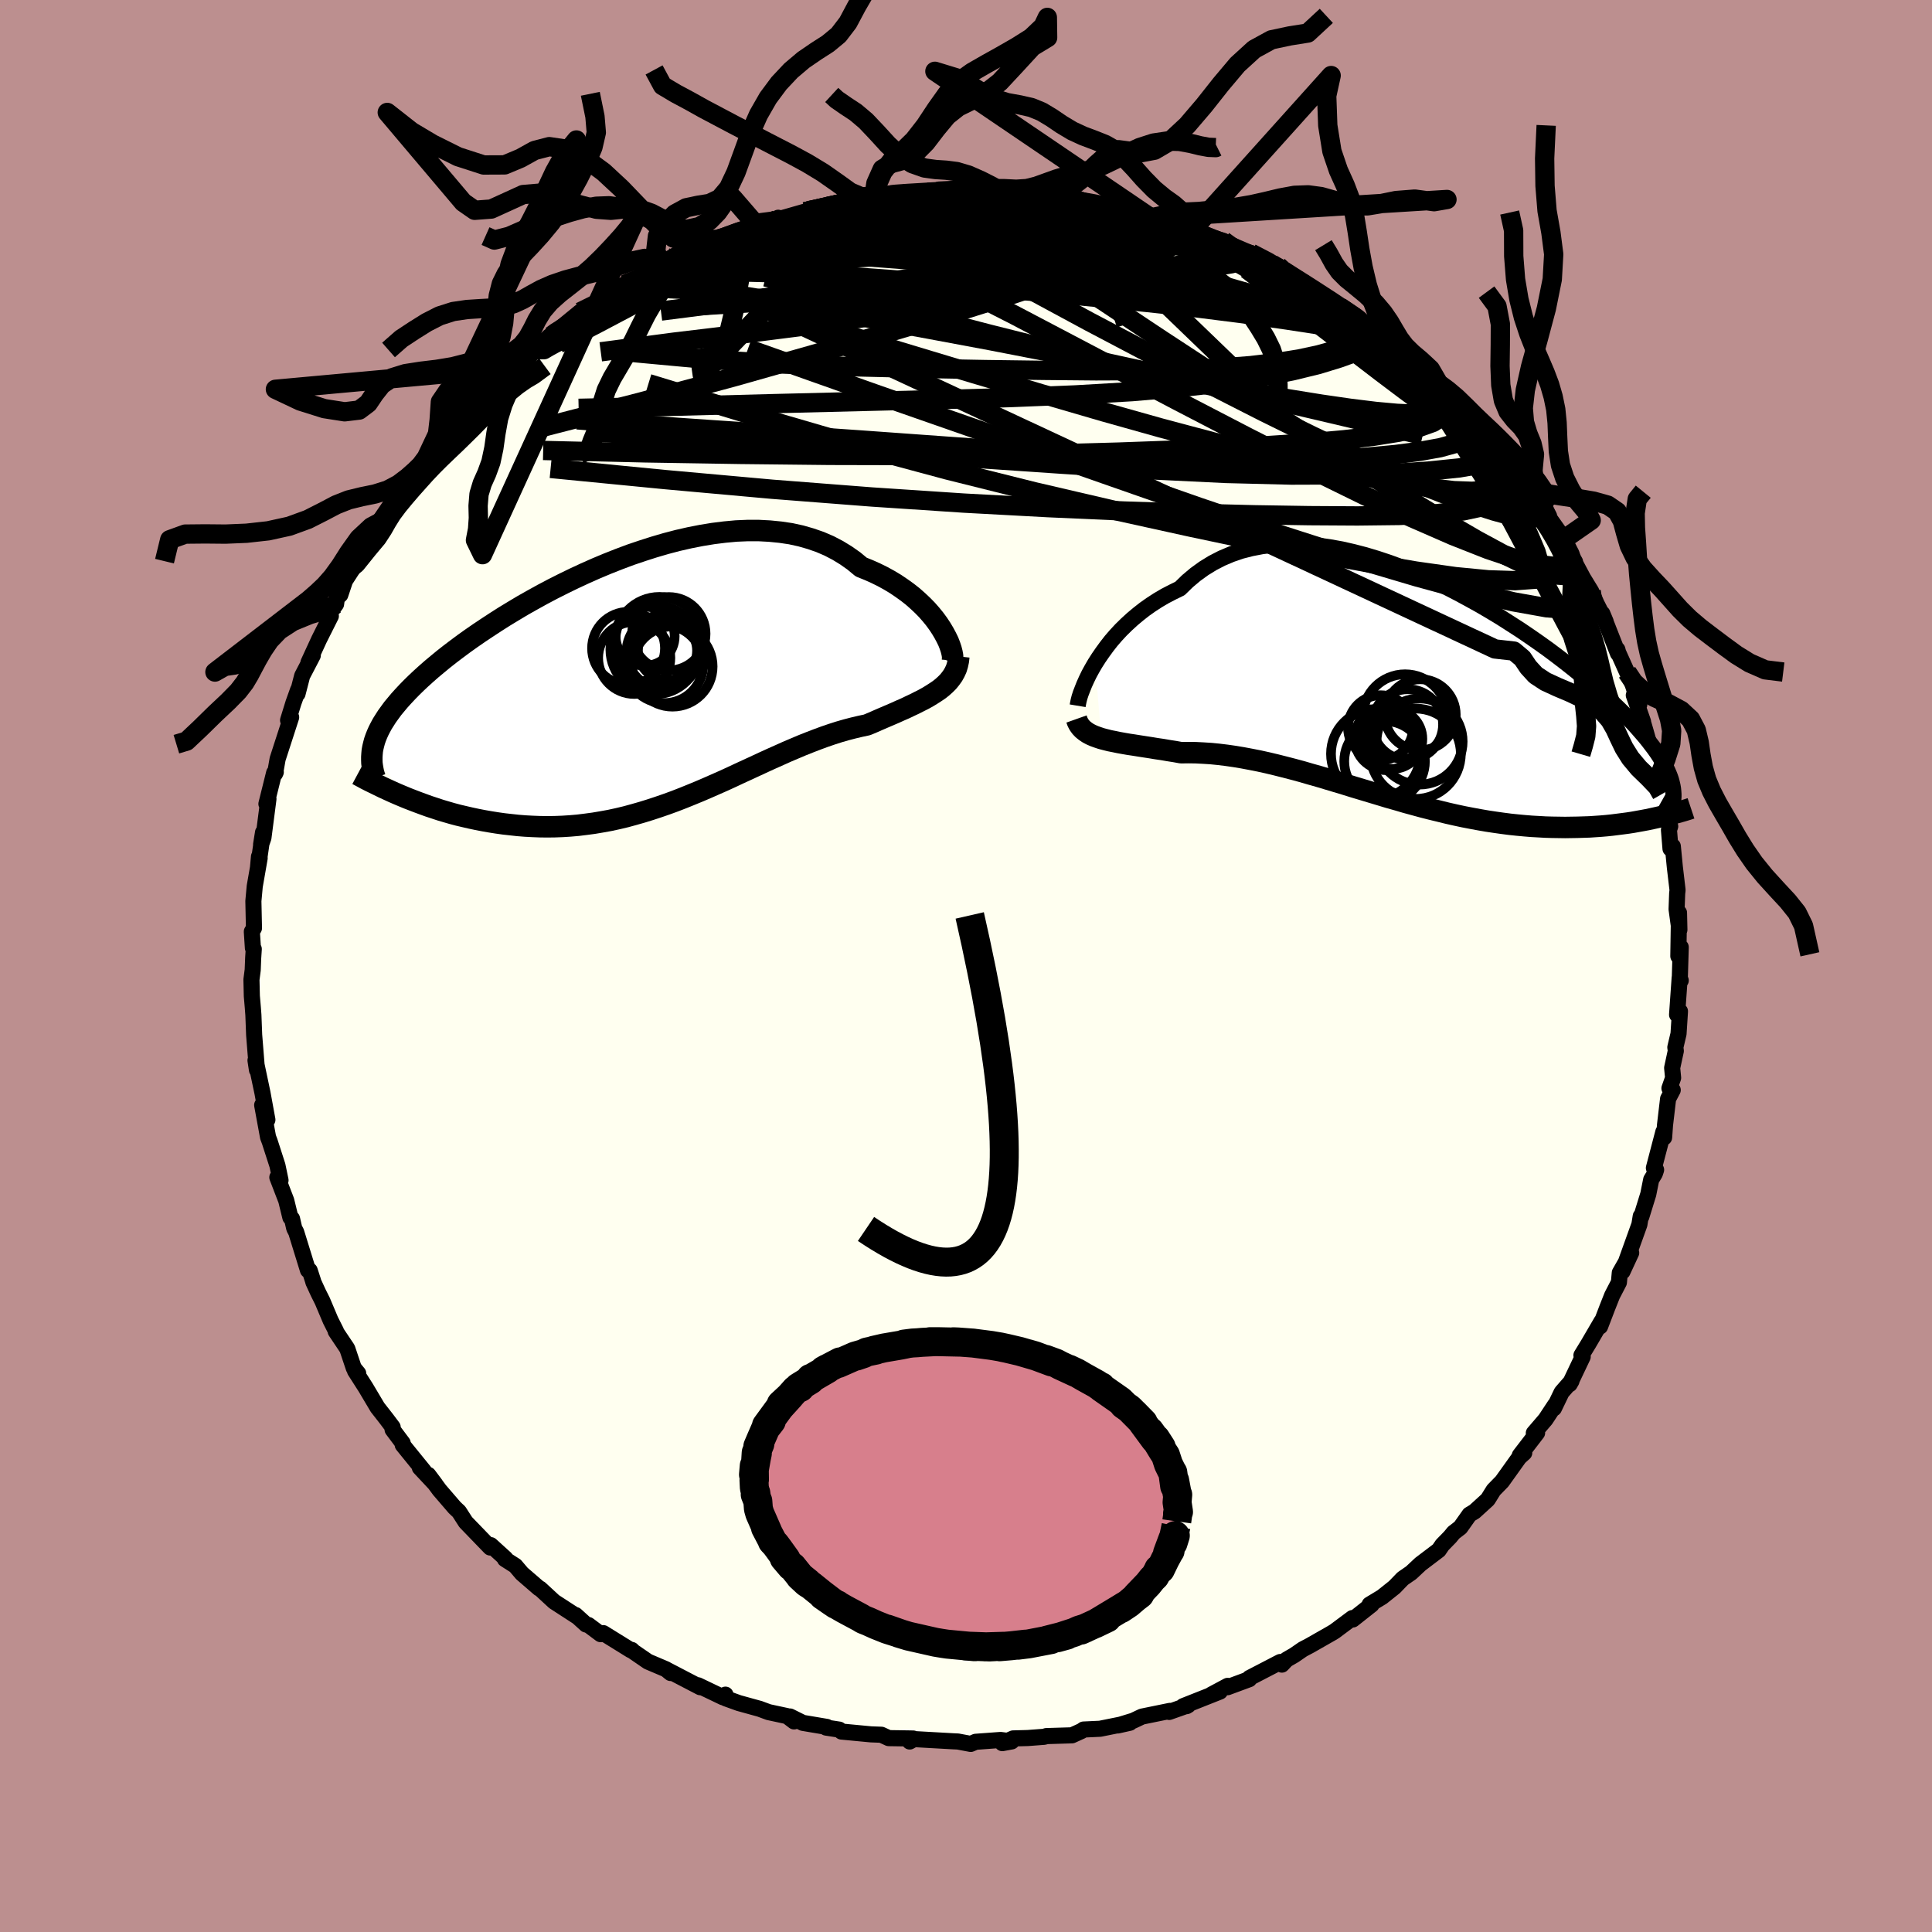 <svg xmlns="http://www.w3.org/2000/svg" width="500" height="500" viewBox="-100 -100 200 200"><defs><clipPath id="c"><path d="m31.66-5.83-.31-.47-.35-.48-.39-.48-.42-.48-.46-.47-.5-.47-.52-.46-.56-.44-.6-.43-.62-.42-.65-.39-.69-.38-.71-.35-.74-.33-.77-.31-.76-.63-.81-.57-.85-.52-.9-.47-.93-.4-.98-.34-1.01-.29-1.05-.23L15-15.8l-1.11-.11-1.13-.06h-1.15l-1.18.05-1.19.11-1.2.15-1.22.2-1.22.24-1.23.28-1.22.32-1.23.36-1.22.39-1.21.41-1.2.45-1.19.47-1.17.49-1.15.51-1.14.53-1.11.54-1.09.55-1.06.56-1.03.57-1.01.57-.97.58-.94.57-.91.58-.87.57-.84.56-.81.56-.77.55-.74.55-.7.53-.66.52-.63.52-.6.5-.57.5-.53.48-.5.47-.47.46-.44.45-.42.45-.39.43-.36.43-.34.41-.3.41-.29.4-.25.39-.24.38-.2.37-.19.37-.16.36-.14.35-.12.35-.09.34-.08.33 3.03 5.02.53.22.54.21.55.21.57.21.58.21.58.19.6.2.61.18.62.18.64.17.64.15.65.15.66.14.67.13.69.12.69.11.71.1.72.08.73.08.75.06.75.04.77.03.77.01.78-.01.8-.03.79-.05.81-.07.81-.1.82-.11.83-.14.83-.15.83-.18.84-.2.84-.23.84-.24.84-.26.85-.28.84-.29.85-.31.85-.33.84-.34.85-.35.84-.36.84-.37.84-.37.83-.38.83-.39.83-.38.82-.38.82-.38.81-.37.81-.36.8-.36.8-.34.78-.33.78-.31.78-.3.76-.28.76-.26.75-.24.73-.21.73-.19.72-.17.7-.15.6-.25.59-.26.58-.25.56-.24.56-.24.53-.24.53-.23.5-.24.49-.23.47-.24.46-.23.43-.24.41-.25.39-.25.37-.25"/></clipPath><clipPath id="b"><path d="m-33.4-2.99.37-.58.4-.58.43-.59.46-.59.5-.58.53-.57.56-.55.6-.55.62-.52.65-.51.68-.48.71-.46.73-.43.77-.4.78-.38.78-.76.82-.69.87-.63.91-.56.95-.49.99-.42 1.02-.35 1.06-.27 1.09-.21 1.12-.14 1.14-.08 1.16-.01 1.18.05 1.2.12 1.21.17 1.22.22 1.23.28 1.23.32 1.23.37 1.23.41 1.23.45 1.21.48 1.21.52 1.19.55 1.17.56 1.16.6 1.13.61 1.12.62 1.09.64 1.06.64 1.03.66 1.01.65.97.66.95.66.91.65.87.65.85.65.8.63.77.62.74.61.7.6.67.59.64.57.59.56.57.54.54.53.5.51.48.5.44.48.42.48.4.46.36.44.34.44.32.42.29.41.26.39.24.39.22.37.19.36.17.35.15.34.13.33.11.32.08.31-2.08 3.7-.47.1-.48.09-.5.09-.5.09-.52.08-.53.07-.55.07-.55.07-.57.06-.58.05-.59.04-.6.04-.61.02-.63.02-.63.01-.66.01-.66-.01-.68-.01-.7-.02-.7-.04-.72-.04-.74-.06-.75-.07-.76-.08-.77-.1-.78-.11-.8-.12-.81-.14-.81-.15-.83-.16-.84-.18-.84-.19-.85-.21-.87-.21-.86-.22-.88-.24-.88-.24-.88-.26-.89-.25-.89-.27-.9-.27-.9-.27-.9-.27-.9-.28-.9-.27-.9-.27-.9-.27-.89-.25-.89-.26-.89-.24-.89-.23-.87-.22-.88-.21-.86-.19-.86-.17-.85-.16-.84-.14-.83-.12-.82-.1-.8-.08-.79-.05-.78-.04-.77-.01-.75.01-.66-.12-.64-.1-.64-.11-.62-.09-.6-.1-.59-.09-.58-.09-.56-.09-.54-.08-.52-.09-.5-.09-.48-.1-.46-.09-.44-.11-.42-.11"/></clipPath><linearGradient id="d" x1="0%" x2="100%" y1="0%" y2="0%"><stop offset="0%" style="stop-color:[object Object];stop-opacity:1"/><stop offset="12.8%" style="stop-color:[object Object];stop-opacity:1"/><stop offset="100%" style="stop-color:[object Object];stop-opacity:1"/></linearGradient><filter id="a"><feTurbulence baseFrequency=".05" numOctaves="3" result="noise" type="noise"/><feDisplacementMap in="SourceGraphic" in2="noise" scale="2"/></filter></defs><rect width="100%" height="100%" x="-100" y="-100" fill="#BC8F8F"/><path fill="ivory" stroke="#000" stroke-linejoin="round" stroke-width="1.667" d="m73.89 1.36.1.14-.11-.29-.27 3.83.3-.35-.15 2.33-.33 1.4.05.37-.38 1.76.1 1.03-.38 1.08.34.18-.48.91-.32 2.72-.09 1.28-.08-.58-.98 3.74.23.19-.13.39-.38.63-.3 1.5-.72 2.33-.06-.05-.14.86-1.75 4.87.9-1.94-1.18 2.07-.09.99-.7 1.35-.48 1.21-.77 2.01.15-.53-1.36 2.33-.72 1.18.13.15-1.35 2.84.19-.33-1.02 1.17-.8 1.66.12-.35-.99 1.5-1.21 1.41.34-.02-1.79 2.33.46-.26-.52.47-1.78 2.49-.87.89-.61.98-1.36 1.24-.53.32-.94 1.33-.7.54-.37.45-.8.82-.37.54-1.9 1.44-.96.9-.87.6-.86.89-1.28 1.02-1.29.78.21.01-1.95 1.54-.04-.15-1.85 1.38-.35.21-2.21 1.26-.72.38-.9.62-.78.45-.49.52-.17-.27-3.18 1.65-.03.13-2.24.83.01-.14-1.7.91.9-.32-3.81 1.51h.36l.17-.1-1.98.7.08-.11-2.89.59-.91.43-1.6.49 1.25-.28-3.08.62-1.71.08-.21.15-.99.45-2.66.08-.2.07-1.72.13-1.51.04-1.12.49.97-.18-1.15-.15-2.58.19-.51.22-1.33-.25-.44-.02-4.1-.23-.45.25.36-.31-.55-.01-1.98-.03-.76-.35-1.08-.04-3.05-.29-.23-.2-1.36-.21.08-.07-2.49-.42-1.33-.66.42.51-.72-.55-1.91-.41-.92-.34-2.17-.6-1.33-.48-.05-.39-.25.27-2.59-1.24.23.2-3.36-1.75.29.28-.48-.39-1.86-.79-1.53-1.05-.15-.16-.11.02-2.84-1.76-.27.11-1.27-.95-.24-.05-1.08-.98.22.2-2.45-1.59-1.45-1.34-.11-.04-1.77-1.53-.68-.8-1.08-.69.05-.07-1.52-1.38-.05.25-2.54-2.63-.7-1.09-.22-.2-.24-.23-1.55-1.8-1.16-1.57.72.96-1.6-1.71.43.36-2.2-2.71v-.19l-1.05-1.4.01-.25-.67-.89-.9-1.15-1.23-2.07-1.1-1.72.33.26-.46-.56-.67-2-1.2-1.79.03-.03-.56-1.11-.84-1.99-.44-.88-.51-1.11-.02-.1-.35-1.08-.18-.03-1.22-3.95-.2-.38-.23-1-.17-.13-.43-1.76-.92-2.39.33.3-.32-1.53-.8-2.48-.17-.45-.61-3.32.26 1.02.28.5-.51-2.79-.59-2.79-.13-.57.15.99-.29-3.62-.08-2.08-.06-.79-.1-1.16-.04-1.7.13-1 .05-1.25.06-.92-.09-.11-.11-1.69.22-.36-.06-2.8.14-1.53.51-2.92-.07-.15-.1 1.1.52-3.61-.2 1.25.24-.69.52-4.03-.21.52.8-3.22.17-.07-.08.17.27-1.53 1.4-4.32-.32.31.56-1.81.48-1.34-.04.36-.02.05.48-1.86 1.1-2.11-.45.74 1.11-2.41 1.21-2.41-.2-.21.74-1.02.09-.65.35-.32.49-1.47 1.13-1.74 1.12-1.73 1.12-2.35.46-.33.1-.22-.47.36 2.12-3.11.62-.39-.19-.03 2.44-2.75-.96 1.03.93-1.47 1.33-1.38-.29-.12 1.92-1.65.16-.48 1.28-1.21 1.06-1.05.42-.75 1.6-1.39 1.09-.81 1.08-1.18-.4.68 1.81-1.83 1.11-.86-.14.01.89-.58-.26.1 1.54-1.18 1.71-1.4 1.4-.71 1.63-.96.21-.25 1.35-.92 1.72-.78 1.48-.76.54-.66-.33.35.63-.31 1.46-1 1.05-.17 2.64-1.32-.63.41 2.77-.93-.27.1.74-.44 1.71-.81 1.55-.12.86-.47-.17.21 3.28-.94-.34.11 2.21-.57 2.28-.34.07-.15.91-.38 1.67-.16v.29l.94-.32 2.03-.29-1.15.01h4.64l-1.07-.12 3.16-.36-1.82.09 3.01.19.91.16 2.07-.29.33.22 2.49.09 1.03-.06-.19.2 2.25.13-.68.19 1.55.14 1.28-.11 3.22.98 1.26-.08-3.09-.41 2.35.3 2.9.68 1.3.59.11.12 2.5.43.1.24.26.01 1.74.81-.58-.22 3.33 1 .81.66.64.31 2.03.62-.62-.31 2.8 1.33-.44-.01 2.64 1.51.56.23.25.35L37.77-69l-1.19-.45 1.04.39 1.07.81 3.22 2.08-.3-.14.81.69 1.79 1.15-.1.26.22-.02 1.28 1.02.79.78 1.03 1.03 1.5 1.1 1.05 1.1.3.19 1.3 1.63 1.31 1.53 1.38 1.06-.73-.6 1.45 1.58.28.35 1.29 2.12.32-.16.26.58 1.19 1.64-.02.04 1.94 2.84-.33-.62 2.01 2.83.19.69-.35-.59 1.28 2.25.03.18.8 1.5.84 1.37.54 1.25.96 1.89-.35-.84 1.62 4.13-.06-.4.08.3.92 2.05.43.81.84 2.53-.57-.96.96 2.74v.08l.28.96.5 1.77.54 1.45.03 1.02.37 1.72.2.51.13.77.76 2.55-.13.37.16 1.95.24-.25.21 2.16.28 2.37-.04.34-.06 1.64.29 2.13-.04-1.76-.07 4.49.25-.93-.1 3.31.1.14" filter="url(#a)"/><path fill="#fff" d="m-33.4-2.99.37-.58.4-.58.43-.59.46-.59.5-.58.53-.57.56-.55.6-.55.62-.52.65-.51.68-.48.71-.46.73-.43.77-.4.78-.38.78-.76.82-.69.87-.63.91-.56.95-.49.99-.42 1.02-.35 1.06-.27 1.09-.21 1.12-.14 1.14-.08 1.16-.01 1.18.05 1.2.12 1.21.17 1.22.22 1.23.28 1.23.32 1.23.37 1.23.41 1.23.45 1.21.48 1.21.52 1.19.55 1.17.56 1.16.6 1.13.61 1.12.62 1.09.64 1.06.64 1.03.66 1.01.65.97.66.95.66.91.65.87.65.85.65.8.63.77.62.74.61.7.6.67.59.64.57.59.56.57.54.54.53.5.51.48.5.44.48.42.48.4.46.36.44.34.44.32.42.29.41.26.39.24.39.22.37.19.36.17.35.15.34.13.33.11.32.08.31-2.08 3.7-.47.1-.48.09-.5.09-.5.09-.52.08-.53.07-.55.07-.55.07-.57.06-.58.05-.59.04-.6.04-.61.02-.63.02-.63.01-.66.01-.66-.01-.68-.01-.7-.02-.7-.04-.72-.04-.74-.06-.75-.07-.76-.08-.77-.1-.78-.11-.8-.12-.81-.14-.81-.15-.83-.16-.84-.18-.84-.19-.85-.21-.87-.21-.86-.22-.88-.24-.88-.24-.88-.26-.89-.25-.89-.27-.9-.27-.9-.27-.9-.27-.9-.28-.9-.27-.9-.27-.9-.27-.89-.25-.89-.26-.89-.24-.89-.23-.87-.22-.88-.21-.86-.19-.86-.17-.85-.16-.84-.14-.83-.12-.82-.1-.8-.08-.79-.05-.78-.04-.77-.01-.75.01-.66-.12-.64-.1-.64-.11-.62-.09-.6-.1-.59-.09-.58-.09-.56-.09-.54-.08-.52-.09-.5-.09-.48-.1-.46-.09-.44-.11-.42-.11" filter="url(#a)" transform="translate(46.76 -28.32)"/><path fill="#fff" d="m31.66-5.83-.31-.47-.35-.48-.39-.48-.42-.48-.46-.47-.5-.47-.52-.46-.56-.44-.6-.43-.62-.42-.65-.39-.69-.38-.71-.35-.74-.33-.77-.31-.76-.63-.81-.57-.85-.52-.9-.47-.93-.4-.98-.34-1.01-.29-1.05-.23L15-15.8l-1.11-.11-1.13-.06h-1.15l-1.18.05-1.19.11-1.2.15-1.22.2-1.22.24-1.23.28-1.22.32-1.23.36-1.22.39-1.21.41-1.2.45-1.19.47-1.17.49-1.15.51-1.14.53-1.11.54-1.09.55-1.06.56-1.03.57-1.01.57-.97.58-.94.57-.91.58-.87.57-.84.56-.81.56-.77.55-.74.55-.7.53-.66.52-.63.52-.6.5-.57.5-.53.48-.5.47-.47.46-.44.45-.42.45-.39.43-.36.43-.34.41-.3.41-.29.4-.25.39-.24.38-.2.37-.19.37-.16.36-.14.35-.12.35-.09.34-.08.33 3.03 5.02.53.22.54.21.55.21.57.21.58.21.58.19.6.2.61.18.62.18.64.17.64.15.65.15.66.14.67.13.69.12.69.11.71.1.72.08.73.08.75.06.75.04.77.03.77.01.78-.01.8-.03.79-.05.81-.07.81-.1.82-.11.83-.14.83-.15.83-.18.84-.2.84-.23.84-.24.84-.26.85-.28.84-.29.85-.31.85-.33.84-.34.85-.35.84-.36.84-.37.84-.37.83-.38.83-.39.83-.38.82-.38.82-.38.81-.37.81-.36.8-.36.8-.34.78-.33.78-.31.78-.3.76-.28.76-.26.75-.24.73-.21.73-.19.72-.17.7-.15.6-.25.59-.26.58-.25.56-.24.56-.24.53-.24.53-.23.5-.24.49-.23.47-.24.46-.23.43-.24.41-.25.39-.25.37-.25" filter="url(#a)" transform="translate(-34.22 -29.11)"/><g fill="none" stroke="#000" transform="translate(46.76 -28.32)"><path stroke-linejoin="round" stroke-width="1.667" d="m-35.2 1.38.04-.24.06-.29.09-.35.13-.4.17-.44.19-.48.23-.51.26-.54.3-.55.33-.57.37-.58.4-.58.43-.59.46-.59.5-.58.53-.57.56-.55.6-.55.62-.52.65-.51.68-.48.71-.46.73-.43.77-.4.78-.38.78-.76.82-.69.87-.63.91-.56.95-.49.99-.42 1.02-.35 1.06-.27 1.09-.21 1.12-.14 1.14-.08 1.16-.01 1.18.05 1.2.12 1.21.17 1.22.22 1.23.28 1.23.32 1.23.37 1.23.41 1.23.45 1.21.48 1.21.52 1.19.55 1.17.56 1.16.6 1.13.61 1.12.62 1.09.64 1.06.64 1.03.66 1.01.65.97.66.95.66.91.65.87.65.85.65.8.63.77.62.74.61.7.6.67.59.64.57.59.56.57.54.54.53.5.51.48.5.44.48.42.48.4.46.36.44.34.44.32.42.29.41.26.39.24.39.22.37.19.36.17.35.15.34.13.33.11.32.08.31.07.3.05.29.03.29.02.28v.27l-.02.26-.04.26-.04.25-.07.25-.07.24" filter="url(#a)"/><path stroke-linejoin="round" stroke-width="2.222" d="m-35.32 2.75.11.31.15.28.18.25.22.23.25.2.28.19.3.16.34.15.36.13.39.13.42.11.44.11.46.09.48.1.5.09.52.09.54.08.56.09.58.09.59.09.6.1.62.09.64.11.64.1.66.12.75-.01.77.01.78.04.79.05.8.08.82.1.83.12.84.14.85.16.86.17.86.19.88.21.87.22.89.23.89.24.89.26.89.25.9.27.9.27.9.27.9.28.9.27.9.27.9.27.89.27.89.25.88.26.88.24.88.24.86.22.87.21.85.21.84.19.84.18.83.16.81.15.81.14.8.12.78.11.77.1.76.08.75.07.74.06.72.04.7.04.7.02.68.01.66.01.66-.01.63-.01.63-.02.61-.02.6-.04.59-.04.58-.05.57-.06.55-.07.55-.07.53-.07.52-.08.5-.09.5-.09.48-.09.47-.1.46-.1.44-.1.44-.1.42-.11.41-.11.4-.1.39-.11.38-.11.36-.11.36-.12" filter="url(#a)"/><circle cx="-3.848" cy="3.653" r="3.364" clip-path="url(#b)" filter="url(#a)"/><circle cx="-2.623" cy="4.813" r="3.104" clip-path="url(#b)" filter="url(#a)"/><circle cx=".197" cy="5.083" r="4.456" clip-path="url(#b)" filter="url(#a)"/><circle cx=".267" cy="2.308" r="3.672" clip-path="url(#b)" filter="url(#a)"/><circle cx="-1.033" cy="3.323" r="3.656" clip-path="url(#b)" filter="url(#a)"/><circle cx="-3.243" cy="4.763" r="3.284" clip-path="url(#b)" filter="url(#a)"/><circle cx="-.213" cy="6.348" r="4.676" clip-path="url(#b)" filter="url(#a)"/><circle cx="-3.428" cy="7.128" r="4.176" clip-path="url(#b)" filter="url(#a)"/><circle cx="-4.348" cy="6.358" r="4.628" clip-path="url(#b)" filter="url(#a)"/><circle cx="-1.308" cy="2.483" r="4.362" clip-path="url(#b)" filter="url(#a)"/></g><g fill="none" stroke="#000" transform="translate(-34.22 -29.11)"><path stroke-linejoin="round" stroke-width="2.222" d="m32.76-2.34.06-.17.02-.23-.01-.27-.06-.32-.09-.35-.13-.39-.16-.41-.21-.43-.24-.45-.28-.47-.31-.47-.35-.48-.39-.48-.42-.48-.46-.47-.5-.47-.52-.46-.56-.44-.6-.43-.62-.42-.65-.39-.69-.38-.71-.35-.74-.33-.77-.31-.76-.63-.81-.57-.85-.52-.9-.47-.93-.4-.98-.34-1.01-.29-1.05-.23L15-15.8l-1.11-.11-1.13-.06h-1.15l-1.18.05-1.19.11-1.2.15-1.22.2-1.22.24-1.23.28-1.22.32-1.23.36-1.22.39-1.21.41-1.2.45-1.19.47-1.17.49-1.15.51-1.14.53-1.11.54-1.09.55-1.06.56-1.03.57-1.01.57-.97.58-.94.57-.91.58-.87.57-.84.56-.81.56-.77.55-.74.55-.7.53-.66.52-.63.52-.6.5-.57.5-.53.48-.5.47-.47.46-.44.45-.42.45-.39.43-.36.43-.34.41-.3.41-.29.4-.25.39-.24.38-.2.37-.19.37-.16.36-.14.35-.12.35-.09.34-.08.33-.06.33-.03.33-.02.32v.31l.01.31.04.31.05.31.06.3.08.29.1.3" filter="url(#a)"/><path stroke-linejoin="round" stroke-width="2.222" d="m33.48-2.94-.05.45-.09.42-.12.4-.17.37-.19.34-.23.32-.25.31-.29.29-.31.28-.34.27-.37.25-.39.25-.41.25-.43.24-.46.23-.47.24-.49.23-.5.24-.53.23-.53.24-.56.24-.56.24-.58.25-.59.26-.6.25-.7.15-.72.17-.73.19-.73.21-.75.24-.76.26-.76.28-.78.3-.78.31-.78.33-.8.34-.8.36-.81.36-.81.37-.82.38-.82.38-.83.38-.83.39-.83.38-.84.37-.84.37-.84.36-.85.35-.84.34-.85.33-.85.31-.84.29-.85.28-.84.26-.84.24-.84.23-.84.2-.83.18-.83.15-.83.14-.82.11-.81.1-.81.07-.79.05-.8.03-.78.01-.77-.01-.77-.03-.75-.04-.75-.06-.73-.08-.72-.08-.71-.1-.69-.11-.69-.12-.67-.13-.66-.14-.65-.15-.64-.15-.64-.17-.62-.18-.61-.18-.6-.2-.58-.19-.58-.21-.57-.21-.55-.21-.54-.21-.53-.22-.52-.22-.5-.22-.5-.23-.48-.22-.47-.23-.45-.22-.45-.22-.43-.22-.42-.23-.41-.22" filter="url(#a)"/><circle cx="2.484" cy="-4.53" r="4.568" clip-path="url(#c)" filter="url(#a)"/><circle cx="3.459" cy="-5.285" r="3.8" clip-path="url(#c)" filter="url(#a)"/><circle cx="-.121" cy="-2.785" r="3.736" clip-path="url(#c)" filter="url(#a)"/><circle cx="3.319" cy="-3.535" r="3.06" clip-path="url(#c)" filter="url(#a)"/><circle cx="2.994" cy="-2.135" r="4.03" clip-path="url(#c)" filter="url(#a)"/><circle cx="-.716" cy="-3.78" r="3.776" clip-path="url(#c)" filter="url(#a)"/><circle cx="2.894" cy="-3.415" r="3.814" clip-path="url(#c)" filter="url(#a)"/><circle cx="2.024" cy="-3.64" r="4.616" clip-path="url(#c)" filter="url(#a)"/><circle cx="3.834" cy="-1.895" r="4.156" clip-path="url(#c)" filter="url(#a)"/><circle cx="1.004" cy="-5.035" r="3.058" clip-path="url(#c)" filter="url(#a)"/></g><g fill="none" stroke="url(#d)" stroke-linejoin="round" stroke-width="2"><path d="m58.33-49.28.36.65.44.91.18.74-.18.47-.57.19-.94-.06-1.3-.26-1.65-.45-2.04-.65-2.44-.86-2.89-1.11-3.35-1.41-3.84-1.73-4.34-2.07-4.9-2.41-5.46-2.78-6.05-3.12-6.59-3.47-7.11-3.84-7.54-4.28" filter="url(#a)"/><path d="m-35.36-70.55 1.68-.67 1.65-.43 1.72-.19 2.01-.05 2.46.01 2.93.04 3.35.09 3.66.15 3.89.23 4.05.29 4.19.33 4.32.37 4.44.38 4.54.41 4.62.44 4.67.47 4.73.51 4.83.61 4.92.7 4.88.75M6.01-80.01l.76.03.75.11.81.14.86.14.89.15.83.13.63.1.28.06-.12.02h-.49l-.86-.01-1.33-.05-1.94-.12-2.6-.24-3.06-.39m50.16 22.56.96 1.16.24.68-.3.5-.72.48-1.13.48-1.57.43-2.05.37-2.55.33-3.03.28-3.54.23-4.03.17-4.57.07-5.14-.07-5.74-.22-6.37-.36-7.02-.46-7.67-.55-8.34-.6-9.05-.63-9.77-.67-10.45-.78" filter="url(#a)"/><path d="m61.77-44.09.76 1.48.26.86-.01.65-.28.46-.6.22-.97-.07-1.36-.37-1.78-.71-2.21-1.07-2.63-1.42-3.07-1.78-3.52-2.14-4.04-2.52-4.59-2.93-5.2-3.36-5.82-3.8-6.46-4.23-7.06-4.69-7.43-5.2m58.96 35.92.16 1.05-.68.61-1.57.23-2.5-.18-3.47-.62-4.47-1.07-5.47-1.49-6.48-1.92-7.52-2.41-8.6-2.91-9.78-3.42L3.3-54.79-9.05-59.1l-13.52-4.79m70 2.49 1.25 1.01.99.93.92.94.87.93.79.86.65.71.49.58.35.46.22.35.09.25-.05.12h-.19l-.35-.14-.54-.31-.76-.5-1.03-.74-1.3-.99-1.57-1.28-1.82-1.54-2.06-1.8-2.33-2.08-2.67-2.4-3.2-2.83m-72.89-.76 1.51-.82 1.68-.7 1.64-.55 1.62-.41 1.76-.36 2.01-.34 2.29-.37 2.52-.37 2.68-.38 2.76-.35 2.8-.34 2.81-.31 2.83-.3 2.82-.28 2.8-.27 2.75-.26 2.68-.27 2.61-.25 2.55-.24 2.5-.2 2.39-.17 2.16-.14 1.84-.11m-46.11 3.54 1.8-.79 1.48-.44 1.56-.4 1.7-.43 1.86-.45 2.01-.47 2.11-.45 2.13-.43 2.1-.41 2-.39 1.84-.37 1.61-.34 1.31-.31.94-.27.64-.23.35-.14m27.27 4.35.56.18 1.37.53 1.36.56 1.23.52 1.12.5 1.07.49 1 .49.9.49.77.43.59.36.39.26.17.16-.05.06-.26-.03-.48-.14-.73-.26-1.01-.4-1.31-.55-1.62-.73-1.92-.9-2.31-1.06-2.73-1.23M8.42-79.55l1.56.14 1.7.24 1.49.26 1.2.24 1.08.25 1.12.28 1.18.31 1.16.31 1.04.29.87.26.67.2.47.16.28.12.07.06-.15.01-.41-.07-.68-.14-.95-.23-1.25-.31-1.68-.41-2.31-.55-3-.66" filter="url(#a)"/><path d="m26.65-75.07.7.51.63.37.44.3.21.31-.05.31-.36.31-.71.26-1.15.18-1.62.09-2.15-.01-2.67-.09-3.21-.15-3.75-.2-4.3-.26-4.92-.36-5.57-.51-6.31-.65-7.18-.74m-16 2.69 1.62-.68 2.16-.4 2.58-.21 2.92-.03 3.25.1 3.59.19 3.94.25 4.28.32 4.57.38 4.85.48 5.09.56 5.3.64 5.47.7 5.54.73 5.51.73 5.23.65" filter="url(#a)"/><path d="m21.8-76.91.26.21.6.28.83.34.97.38.97.39.88.36.67.28.42.2.13.11-.19.02-.56-.08-.94-.21-1.35-.35-1.7-.5-2.08-.66-2.7-.88-3.66-1.15m-46.3 5.77.96-.49 1.45-.62 1.69-.64 1.76-.59 1.75-.55 1.7-.51 1.66-.5 1.63-.49 1.6-.47 1.53-.44 1.41-.4 1.23-.35 1.04-.3.84-.25.61-.19.36-.14v-.08l-.47.03" filter="url(#a)"/><path d="m-26.17-75.2.27.03.81-.24.8-.29.77-.28.71-.23.59-.14.42-.03.22.08-.02.21-.3.36-.62.52-1.01.69-1.42.89-1.83 1.05-2.21 1.22-2.59 1.39-3.03 1.59-3.54 1.87-4.05 2.1m71.71-9.38 1.78.93 1.07.67.8.58.53.48.27.4.01.31-.19.27-.39.25-.59.22-.83.19-1.13.11-1.49.01-1.87-.1-2.25-.21-2.64-.3-3.05-.37-3.47-.42-3.92-.48-4.41-.56-4.91-.67-5.4-.82-5.84-.98-6.32-1.16m34.03-1.9 1.57.33.71.22.42.21.3.19.18.19-.03.15-.4.08-.89-.04-1.49-.17-2.14-.3-2.81-.43-3.48-.57-4.13-.74-4.82-.91" filter="url(#a)"/><path d="m-42.94-65.23.49-.36 1.42-.87 1.84-1.01 2.03-.99 2.12-.94 2.2-.9 2.27-.87 2.28-.83 2.26-.79 2.22-.75 2.21-.7 2.22-.69 2.24-.69 2.24-.67 2.16-.66 1.98-.61 1.76-.57 1.49-.52 1.26-.49 1.13-.46 1-.38m23.42 2.64 1.36.38.1.42-.59.53-1.11.71-1.62.88-2.21 1.05-2.93 1.22-3.77 1.39-4.66 1.55-5.58 1.74-6.51 1.95-7.45 2.17-8.44 2.39-9.47 2.55-10.52 2.71m93.03-4.6.88.93.97 1.08 1.11 1.27 1.14 1.29 1.04 1.19.89 1.04.76.89.61.75.46.57.28.33.09.09-.13-.16-.39-.49-.7-.95" filter="url(#a)"/><path d="m-21.85-76.87 1.33-.17 1.32-.18 1.59-.18 1.88-.18 2.11-.16 2.24-.13 2.3-.08 2.29-.04 2.27.01 2.24.04 2.23.05 2.22.08 2.22.08 2.2.08 2.12.07 2 .06 1.82.05 1.65.03 1.52.04 1.42.04 1.31.06.95.03m34.89 22.48-.03.11.6.82.77 1.02.78 1.05.75 1 .71.97.67.93.62.86.53.75.37.53.17.27-.06-.06-.3-.37-.51-.69-.72-.97-.96-1.31-1.24-1.79" filter="url(#a)"/><path d="m-28.81-73.88 1.77-.79 1.39-.45 1.43-.4 1.55-.43 1.66-.45 1.75-.46 1.77-.45 1.74-.43 1.67-.4 1.59-.37 1.46-.36 1.28-.31 1-.25.62-.18.21-.12-.18-.02-.53.1m47.32 11.4 1.91 1.31.71.69.23.53-.11.45-.44.39-.73.39-1 .39-1.28.42-1.58.43-1.92.41-2.31.37-2.72.32-3.2.25-3.71.18-4.26.09-4.82.02-5.4-.05-5.98-.08-6.55-.12-7.09-.17-7.56-.29-7.92-.5-8.22-.76" filter="url(#a)"/><path d="m-16.33-78.19.53-.1 1.33-.28 1.37-.3 1.22-.26 1.07-.2.95-.17.86-.12.77-.1.69-.08.6-.05.44-.03.24.01-.03.06-.36.13-.71.2-1.12.27-1.54.34-2.01.4-2.43.44-2.77.48m36.42.09.54.19.51.24.04.25-.41.26-.8.29-1.19.34-1.65.37-2.2.37-2.86.34-3.59.32-4.39.3-5.23.32-6.14.37-7.06.42-7.97.41m-2.96-2.53.26.03.81-.24.75-.27.67-.25.58-.19.42-.08.18.04-.14.2-.49.38-.91.57-1.4.79-1.98 1.04-2.69 1.36-3.51 1.74-4.36 2.22" filter="url(#a)"/><path d="m-31.95-72.4.99-.47 1.52-.57 1.81-.53 1.96-.48 2.02-.4 2.09-.36 2.17-.34 2.25-.33 2.33-.32 2.4-.31 2.44-.3 2.48-.27 2.48-.26 2.47-.25 2.38-.24 2.21-.24 1.98-.24 1.73-.22 1.55-.19 1.51-.13 1.54-.06 1.21-.11m12.33 3.17.61.24 1.56.7 1.68.84 1.65.9 1.67.96 1.7 1.02 1.75 1.1 1.76 1.15L38-67.79l1.64 1.13 1.51 1.03 1.32.9 1.13.75.96.61.79.46.56.31.23.06-.16-.23m1.45 1.37 1.14.96.64.79.35.74.08.67-.23.53-.6.35-1 .19-1.4.04-1.79-.08-2.2-.2-2.61-.32-3.04-.44-3.47-.56-3.9-.69-4.37-.82-4.84-.98-5.36-1.17-5.9-1.39-6.46-1.62-7.05-1.83-7.71-1.99-8.45-2.11" filter="url(#a)"/><path d="m19.19-77.46.53.2.48.28-.02.3-.48.34-.89.42-1.26.49-1.7.54-2.21.57-2.84.59-3.56.62-4.32.67-5.13.75-5.93.84-6.8.91-7.76 1-8.88 1.14" filter="url(#a)"/><path d="m-12.18-78.99.61-.12h1.45l1.96.16 2.33.27 2.68.34 3.01.39 3.3.45 3.54.52 3.66.56 3.68.6 3.59.59 3.49.57 3.33.49 3.02.36m27.8 20.35.81 1.3.27.64v.53l-.22.53-.45.5-.74.42-1.08.29-1.48.11-1.89-.07-2.32-.27-2.73-.42-3.13-.57-3.54-.7-3.96-.86-4.4-1.02-4.88-1.22-5.37-1.43-5.91-1.66-6.49-1.89-7.07-2.1-7.63-2.3-8.07-2.54-8.33-2.93" filter="url(#a)"/><path d="m-16.67-78.08 1.9-.44 1.32-.29.8-.17.44-.05.12.05-.19.17-.55.29-.92.41-1.3.55-1.73.68-2.19.81-2.77.95-3.51 1.18-4.47 1.52m86.6 20.92.23.76-.09.86-.55.85-1.07.78-1.65.65-2.29.49-2.97.31-3.64.16-4.32.05-4.99-.03-5.67-.09-6.38-.16-7.13-.23-7.89-.35-8.69-.47-9.5-.63-10.3-.8-11.1-1L-43-51.51m75.31-20.95.46.42 1.11.71 1.13.71 1.03.66.94.61.86.56.81.54.74.48.58.39.33.23.02.03-.3-.17-.63-.39-.98-.64-1.39-.91-1.97-1.26m-43.64-9.22 1.32-.18 1.25-.09 1.37-.08 1.31-.08 1.18-.05 1.07-.03h.99l.9.02.74.03.53.03.24.04-.11.06-.49.08-.88.1-1.23.1-1.53.11-1.81.11-2.18.1-2.74.1m27.96 2 1.54.34.62.29.29.31.16.37.04.44-.15.49-.42.51-.75.51-1.12.53-1.53.56-1.95.61-2.38.66-2.87.71-3.37.75-3.92.79-4.46.81-4.97.83-5.42.83-5.81.81-6.21.79-6.79.81-7.64 1.01m79.42-2.73.75.72.25.61-.33.48-.81.46-1.21.53-1.64.59-2.12.65-2.65.65-3.23.63-3.82.58-4.46.51-5.14.44-5.86.34-6.6.27-7.38.21-8.15.2-8.96.22-9.79.26-10.56.23" filter="url(#a)"/><path d="m61.77-44.09.64 1.49-.07.89-.58.72-1.08.56-1.62.38-2.2.16-2.79-.09-3.43-.33-4.09-.58-4.76-.81-5.45-1.03-6.18-1.24-6.92-1.46-7.68-1.69-8.42-1.96-9.09-2.27-9.7-2.61-10.28-2.99-10.94-3.34m1.55-12.42 1.43-.77 1.59-.63 1.61-.58 1.57-.51 1.53-.48 1.52-.48 1.5-.47 1.47-.45 1.41-.42 1.3-.38 1.17-.34 1.04-.29.86-.25.65-.19.34-.11h-.05l-.59.13-1.35.3M28.1-74.1l1.37.46 1.17.56 1.32.76 1.43.87 1.43.91 1.36.88 1.25.82 1.11.73.99.65.9.59.83.53.71.45.53.33.24.14-.11-.1-.51-.38-1.06-.75m-73.22-5.44.45-.36.74-.25 1.27-.36 1.72-.47 2.03-.51 2.19-.51 2.29-.47 2.32-.43 2.36-.42 2.39-.4 2.38-.4 2.37-.4 2.32-.38 2.29-.36 2.23-.34 2.15-.31 1.96-.29 1.68-.28 1.36-.26 1.15-.23 1.03-.19" filter="url(#a)"/><path d="m3.19-80.32.9.16 1.2.1 1.04.09.84.1.75.11.7.13.66.14.57.14.4.13.17.14-.07.13-.29.15-.5.15-.72.16-1 .15-1.34.13-1.72.12-2.14.11-2.58.11-3.04.14-3.5.15-3.99.15-4.49.11m-1.71-.76 1.99-.46 1.51-.33 1.16-.26.97-.2.88-.15.81-.11.77-.09.7-.07.62-.04h.46l.23.04-.03.11-.33.17-.62.23-.92.29-1.24.35-1.61.41-2.04.49-2.48.56-2.91.64-3.41.72m45.48-.29 2.15.81.88.58.15.46-.41.4-.94.41-1.47.46-2.03.5-2.62.49-3.28.47-3.99.43-4.79.4-5.62.4-6.45.45-7.26.5-8.08.54-9.13.54m84.56 14.42.14.67-.52.7-1.36.5-2.19.38-3.02.31-3.87.26-4.76.15-5.73.02-6.78-.17-7.87-.38-9.01-.57-10.17-.69-11.32-.79-12.48-.86-13.69-.95" filter="url(#a)"/><path d="m48.93-60.3.66.85.29.83-.04.88-.48.8-1.01.67-1.54.55-2.05.47-2.55.41-3.05.36-3.56.32-4.1.27-4.66.25-5.22.23-5.82.21-6.46.18-7.13.13-7.82.05-8.53-.02-9.22-.1-9.89-.16-10.52-.25" filter="url(#a)"/><path d="m61.77-44.09.65 1.43-.05.72-.55.42-1.05.14-1.62-.2-2.23-.57-2.89-.97-3.58-1.41-4.26-1.86-4.95-2.32-5.66-2.78-6.38-3.23-7.15-3.71-8.01-4.21-8.96-4.71-10.14-5.17M49.98-59.2l.61.63.89 1 .82.92.63.7.43.53.26.41.1.29-.06.18-.23.03-.41-.11-.6-.27-.82-.44-1.06-.66-1.36-.9-1.7-1.2-2.06-1.52-2.43-1.83-2.79-2.14-3.18-2.45-3.62-2.81-4.33-3.29" filter="url(#a)"/><path d="m-36.92-69.38.94-.33 2.08-.31 2.81-.11 3.28.16 3.7.44 4.2.68 4.77.86 5.37.98 5.93 1.09 6.38 1.19 6.74 1.31 7.03 1.43 7.31 1.55 7.6 1.71 7.92 1.86 8.14 1.94" filter="url(#a)"/><path d="m-39.95-67.71 1.49-.73 1.67-.75 1.91-.76 2.2-.79 2.39-.81 2.49-.77 2.55-.72 2.63-.69 2.76-.68 2.88-.7 2.96-.73 2.96-.73 2.94-.7 2.86-.65 2.76-.62 2.57-.57 2.19-.52m-33.88 6.88.17.05.97-.34 1.48-.54 1.76-.59 1.87-.57 1.89-.54 1.88-.5 1.88-.49 1.88-.48 1.85-.47 1.79-.44 1.69-.41 1.54-.39 1.39-.36 1.21-.33 1.03-.29.8-.23.45-.16-.03-.08-.48-.05m25.79 2.5.78.25 1.22.39 1.24.47 1.27.54 1.36.59 1.44.63 1.47.64 1.4.6 1.25.55 1.05.44.78.33.46.17.07-.01-.37-.24-.96-.56" filter="url(#a)"/><path d="m-28.81-73.88 1.86-.75 1.64-.33 1.87-.21 2.14-.18 2.44-.16 2.73-.14 2.97-.09 3.19-.03h3.36l3.5.03 3.59.03 3.6.03 3.56.03 3.45.05 3.32.09 3.2.14 3.08.17 2.98.14" filter="url(#a)"/><path d="m-12.18-78.99.52-.13 1.12-.02 1.44.13 1.68.24 1.92.33 2.18.41 2.4.49 2.57.55 2.69.62 2.77.69 2.84.74 2.89.78 2.93.8 2.92.8 2.88.78 2.79.76 2.66.73 2.51.71 2.39.69 2.29.69 2.28.71 2.3.77 2.19.73" filter="url(#a)"/><path d="m17.89-78.05 1.1.5 1.2.51 1.32.6 1.38.69 1.47.81 1.61.91 1.76 1 1.87 1.07 1.92 1.1 1.92 1.12 1.89 1.13 1.83 1.11 1.77 1.11 1.69 1.08 1.59 1.03 1.45.95 1.27.83 1.04.66.8.45.57.26.41.13.14-.02M-.98-80.47l-.31.21 1.01.46 1.29.82 1.29.96 1.23.8 1.14.53 1.03.34.94.3.88.33.88.4.92.51.94.71.91.97.8 1.15.69 1.15.68.96.84.78 1.06.77 1 .86.33 1.04" filter="url(#a)"/><path d="m13.12-71.2-2.06-1.42-1.31-1.22-.93-.89-.76-.7-.74-.61-.8-.53-.92-.4-1.06-.24-1.17-.19-1.24-.33-1.27-.58-1.22-.73-1.08-.58-.98-.28-1.72-.21m-5.39.43-1.31.05-1.15-.49-1.32-.95-1.5-1.05-1.6-.97-1.6-.87-1.55-.8-1.51-.78-1.49-.78-1.52-.79-1.53-.81-1.53-.81-1.47-.82-1.42-.76-1.38-.82-.88-1.63" filter="url(#a)"/><path d="m-9.53-79.68.24-.99.68-1.53.93-1.2 1.11-.95 1.18-1.15 1.17-1.5 1.13-1.71 1.13-1.59 1.23-1.27 1.36-.96 1.48-.85 1.56-.87 1.57-.9 1.51-.95 1.23-1.17.44-.93.03 2.09-1.57.95-1.74 1.89-1.64 1.76-1.55 1.21-1.44.73-1.3.64-1.16.92-1.09 1.31-1.11 1.45-1.18 1.19-1.22.67-1.15.31-.97.59-.66 1.48-.2 1.33-17.77 18.49-.19-1.37.21-.37.6-.14.8-.39.78-.92.62-1.5.46-1.91.36-2.04.36-1.94.47-1.67.64-1.37.82-1.07.87-.79.7-.5.19-.08m-2.24.38-2.28-2.64-.88.49-.7.99-.85.87-1.05.62-1.24.27-1.38-.12-1.42-.45-1.38-.63-1.33-.61-1.28-.44-1.3-.18-1.33.05-1.38.26-1.42.39-1.47.48-1.53.58-1.6.69-1.62.71-1.53.39-.92-.41" filter="url(#a)"/><path d="m-21.85-76.87 1.52.99.95-.32 1.01-.37 1.17-.27 1.26-.22 1.27-.16 1.23-.03 1.16.14 1.08.26 1.01.29.97.25.95.17.97.13 1.02.19 1.07.3 1.1.39 1.07.47 1.04.51 1.03.56 1.08.62 1.17.64 1.12.71.69 1.27m-29.26-4.85-2.2.43-1.92-.59-1.9-1.51-1.76-1.82-1.73-1.8-1.83-1.7-1.94-1.43-1.94-.94-1.75-.26-1.53.4-1.44.8-1.65.69-2.17.01-2.66-.86-2.63-1.31-2.17-1.29-2.52-1.98 7.87 9.31 1.18.82 1.72-.13 1.67-.76 1.62-.74 1.77-.15 1.97.47 2.02.71 1.83.49 1.5.11 1.16-.12.95-.1.93.11 1.15.41 1.59.83 2.19 1.29 2.62.61m-3.69 1.49-.84 1.15-.29 1.1-.27.93-.47.88-.64.99-.7 1.19-.68 1.35-.68 1.39-.72 1.35-.76 1.29-.73 1.24-.6 1.24-.39 1.23-.23 1.17-.19 1.03-.26.91-.39.94-.35 1 .37.89" filter="url(#a)"/><path d="m-59.78-63.77 1.32-1.16 1.32-.87 1.31-.82 1.33-.68 1.41-.45 1.43-.21 1.4-.09 1.29-.07 1.15-.16 1-.28.9-.41.9-.51 1.02-.56 1.18-.52 1.35-.46 1.45-.39 1.46-.35 1.42-.36 1.36-.42 1.3-.45 1.21-.26.99.26.33.59.33-.35-.5-1.27.18-1.54.77-1.25 1.03-1.04 1.17-.64 1.23-.26 1.19-.19 1.06-.51.91-1.08.77-1.63.72-1.97.75-2.06.86-1.94.99-1.73 1.13-1.52 1.24-1.32 1.3-1.1 1.3-.89 1.23-.79 1.1-.91.97-1.27.9-1.69 1.08-1.86 1.86-.98" filter="url(#a)"/><path d="m72.01-17.78-.44-.77-.9-.94-1.02-.99-.87-1.04-.66-1.05-.49-1.02-.45-.97-.52-.9-.71-.82-.95-.75-1.16-.67-1.29-.61-1.32-.56-1.24-.57-1.02-.67-.76-.83-.61-.91-.89-.75-1.95-.22-82.58-38.51-1.02.31-.88.37-.68.29-.65.24-.77.28-.94.35-1.09.4-1.16.45-1.2.5-1.2.6-1.19.69-1.17.76-1.1.71-.97.57-.78.4-.57.31-.51.3h-1.1l-1.81 1.83-1.29-1.66-1.06.16-1.24.54-1.41.5-1.53.39-1.63.27-1.67.2-1.6.25-1.39.43-1.05.71-.75.95-.66.98-.93.7-1.5.18-2.11-.33-2.48-.78-2.58-1.22 24.88-2.27.14.24-.35.99-.54 1.26-.57 1.34-.45 1.44-.28 1.56-.22 1.55-.3 1.41-.43 1.18-.47 1.05-.33 1.09-.1 1.22.03 1.26-.08 1.16-.22 1.14.73 1.5 16.32-35.75-.28.47-.28.54-.56.82-.82.99-.96 1.06-1.02 1.07-1.07 1.04-1.12.97-1.15.91-1.1.86-.97.87-.77.9-.58.95-.47.94-.5.9-.62.78-.8.62-.97.5-1.04.53-1 .83-.79 1.24.2 2.02M71.81-18.29l.04-1.56.62-1.61.49-1.55.09-1.36-.22-1.18-.35-1.09-.36-1.08-.34-1.1-.35-1.14-.35-1.16-.34-1.2-.27-1.23-.21-1.28-.17-1.34-.16-1.41-.15-1.47-.15-1.54-.12-1.59-.1-1.61-.11-1.57-.03-1.52.22-1.46.62-.76" filter="url(#a)"/><path d="m-52.74-56.26.85-1.4.46-1.62.61-1.41.79-1.17.7-1.2.45-1.44.21-1.65.1-1.7.15-1.53.32-1.25.51-1.03.69-.91.85-.93.98-1.02 1.05-1.15 1.06-1.28 1.01-1.42.95-1.55.89-1.62.82-1.64.67-1.58.35-1.52-.14-1.66-.48-2.35" filter="url(#a)"/><path d="m-54.82-54.13.28-2.38.13-1.89.77-1.13 1.12-.78 1.18-.73 1.08-.81.91-.92.72-1.08.49-1.26.28-1.45.14-1.56.08-1.58.14-1.52.3-1.41.52-1.39.72-1.44.86-1.58.88-1.72.83-1.76.8-1.7.92-1.64 1.34-1.65-15.53 32.88-.58.78-.59.58-.78.69-.94.71-1.13.6-1.31.41-1.37.28-1.35.33-1.29.51-1.35.71-1.58.8-1.92.7-2.18.48-2.25.25-2.17.09-2.1-.02-2.08.02-1.6.58-.54 2.22m24.7-7.53 1.36-1.57.62-.81.57-.78.66-.84.72-.87.78-.89.82-.9.85-.92.89-.93.92-.94.93-.91.92-.88.88-.81.84-.74.81-.71.82-.72.75-.68.3-.31m-16.62 18.6-1.11.59-1.29 1.2-1.04 1.46-.87 1.37-.81 1.12-.78.89-.79.75-.85.74-.94.8-1.03.89-1.07.99-1.05 1.01-.99 1-.91.92-.85.74-.87.42-1.03.15-1.02.58 14.6-11.21 1.23-1.53.97-1.16.58-.89.45-.79.5-.8.62-.83.7-.85.73-.85.73-.82.71-.79.73-.77.76-.76.8-.77.83-.79.85-.83.88-.87.88-.9.91-.92.93-.92.96-.87.93-.76.86-.6.81-.48 1.21-.89m-38.15 39.12 1.06-.32 1.41-1.33 1.52-1.49 1.37-1.29 1.04-1.06.68-.88.47-.79.41-.78.45-.84.55-.95.7-1.03.99-1.03 1.4-.91 1.76-.72 1.68-.5 1.04-.58m133.64 7.05.68 1.02.95.89 1.22.7 1.41.63 1.33.71.99.92.59 1.12.3 1.27.19 1.31.24 1.3.35 1.25.5 1.2.61 1.19.68 1.18.7 1.2.71 1.24.79 1.28.93 1.34 1.1 1.36 1.21 1.33 1.17 1.26.95 1.19.67 1.36.66 2.95M61.77-44.09l2.95-2.05-.46-.85-.87-1.04-.77-1.21-.64-1.27-.44-1.34-.22-1.43-.07-1.49-.06-1.47-.14-1.39-.27-1.31-.36-1.24-.46-1.22-.53-1.24-.59-1.35-.59-1.5-.55-1.67-.46-1.85-.35-2.07-.19-2.4-.01-2.66-.41-1.86m7.37 56.07.26-.89.25-.98.08-1.03-.08-1.05-.12-1.11-.07-1.19-.03-1.21-.09-1.16-.24-1.1-.36-1.08-.37-1.15-.24-1.28-.03-1.44.1-1.55.08-1.54-.08-1.39-.28-1.18-.32-.95.01-.29m-1.87-2.9-1.02-2.11-.38-1.5-.16-1.33-.07-1.29-.14-1.24-.36-1.07-.61-.86-.73-.75-.67-.85-.48-1.15-.27-1.58-.08-1.98.03-2.19.01-2.14-.35-1.85-1.08-1.47" filter="url(#a)"/><path d="m58.31-49.24.06-.79.35-1.55.13-1.39-.26-1.11-.43-1.05-.35-1.18-.12-1.44.21-1.87.54-2.4.8-2.89.84-3.15.61-3.02.15-2.6-.29-2.24-.4-2.26-.21-2.58-.04-2.84.16-3.42M84.6-30.43l-1.87-.23-1.62-.71-1.36-.84-1.26-.92-1.25-.94-1.22-.93-1.11-.94-1-.99-.92-1.03-.94-1.05-.99-1.04-.97-1.07-.83-1.15-.6-1.25-.38-1.3-.33-1.23-.54-.99-.98-.67-1.46-.41-1.78-.3-1.92-.29-1.88-.31-1.06-.26M40.45-64.46l.99.6.92.48.8.34.78.36.84.48.94.59 1.02.67 1.06.73 1.06.77 1.04.82.98.88.93.91.84.9.74.83.68.78.66.79.69.86.72.88.74.29" filter="url(#a)"/><path d="m55.27-53.46.89 1.37.52.88.46.9.53.99.65 1.04.71 1.05.72 1.05.67 1.02.59 1 .52.98.47.99.45 1.03.43 1.11.41 1.17.4 1.23.41 1.25.39 1.24.39 1.2.34 1.16.28 1.12.26 1.12.29 1.21.42 1.42.65 1.86L48.93-60.3l.95.7.91.77.96.93.93.93.86.82.78.73.72.7.72.72.71.73.7.74.68.74.66.79.67.89.7 1.02.71 1 .33.28M48.93-60.3l-.86-1.48-1-.93-.9-.76-.72-.71-.57-.75-.5-.83-.53-.91-.65-.95-.81-.96-.98-.93-1.04-.86-.96-.78-.75-.75-.56-.81-.56-1.02-.54-.89" filter="url(#a)"/><path d="m46.4-62.43.85 1.25 1.04.97.94.92.87.97.86 1 .85.97.78.89.68.84.59.81.57.83.57.86.56.84.51.8.47.87.64 1.3-11.57-14.9.75.97.79 1.2.8 1.19.8 1.13.84 1.06.89.96.92.86.9.77.82.73.72.74.65.79.57.84.51.9.46.95.43 1.02.42 1.11.46 1.18.51 1.25.58 1.32.59 1.4.36 1.26-13.77-21.63-.7-.91-.56-.46-.54-.6-.57-.89-.58-1.2-.57-1.49-.54-1.72-.44-1.85-.34-1.87-.27-1.8-.28-1.71-.39-1.59-.57-1.5-.71-1.57-.67-1.97-.43-2.67-.11-3.07.46-2.1-14.48 16.11-.04-.27-.42-.91-.58-.89-.78-.69-.97-.69-1.06-.88-1.07-1.09-1.02-1.15-.98-1.03-.98-.8-1.02-.58-1.1-.44-1.15-.43-1.15-.53-1.1-.66-1.03-.7-1.03-.62-1.07-.44-1.19-.27-1.33-.24-1.46-.45-1.58-.87-1.85-1.13-2.58-.79L19.3-77.34l-.6-.25-1.28-.35-1.33-.26-1.07-.16-.91-.08-.94-.04-1.06-.03-1.13-.02H9.86l-1.04.04-.97.09-.94.15-.99.19-1.08.19-1.17.16-1.27.09-1.36.04-1.57.06-2.17.08" filter="url(#a)"/><path d="m19.19-77.46.81-.17 1.12-.25.99-.15.96-.03 1.06-.05 1.22-.12 1.35-.15 1.41-.19 1.45-.25 1.48-.33 1.5-.36 1.47-.27 1.41-.05 1.34.18 1.24.35 1.19.36 1.17.24 1.21.01 1.34-.22 1.61-.33 1.94-.15 2 .27 1.33-.23-30.6 1.89.62.47.85.69.75.62.7.64.71.83.77.98.87.97.96.83.97.7.92.7.84.81.77.97.73 1.06.72 1.1.67 1.11.57 1.16.4 1.23.23 1.24.06 1.22-.01 1.32.16 1.57L9.1-79.74l.1.05 1.11-.48 1.59-1.24 1.56-1.55 1.29-1.14 1.06-.4 1.05.14 1.21.18 1.44-.27 1.64-.96 1.74-1.62 1.76-2.06 1.74-2.2 1.71-2.03 1.73-1.58 1.79-.98 1.88-.4 1.88-.3 1.92-1.78M3.52-80.1l-.78-.6-1.24-.63-1.28-.56-1.18-.35-1.09-.14-1.09-.07-1.16-.16-1.25-.44-1.28-.82-1.25-1.15-1.18-1.29-1.11-1.17-1.04-.88-1.03-.68-.94-.65-.52-.48" filter="url(#a)"/><path d="m1.12-80.03 1.57-.45 1.3.01 1.21.06 1.1-.07 1-.25 1-.36 1.05-.38 1.13-.34 1.2-.29 1.23-.33 1.22-.43 1.22-.58 1.27-.67 1.36-.62 1.42-.46 1.41-.21 1.31.04 1.14.21.98.24.86.16.75.03.14-.07" filter="url(#a)"/></g><path fill="none" stroke="#000" stroke-linejoin="round" stroke-width="3" d="M-10.35 27.22Q11.12 41.76.385-5.234" filter="url(#a)"/><path fill="#D77F8C" stroke="#000" stroke-linejoin="round" stroke-width="3" d="m21.74 57.98-.23 1.09.16-.11-.24.77-.01-.45-.56 1.5.27-.25-.03.02-.48.88-.49 1.01h-.19l.01.02-.39.71-.28.27-.43.54-1.2 1.25.49-.46-.15.27-.47.36-.69.59-.81.54.43-.3-.52.32-1.94 1.17-.62.37 1.23-.59-.76.36-1.94.89.47-.21-.67.21-.51.23-1.73.56.98-.27-.68.17-1.42.36.46-.07-2.29.44-1.13.14.78-.11-1.51.17-1.18.1.48-.05-1.98.06 1.05-.02-.58.03-2.47-.09 1.03.06-.1.01-2.85-.27-.4-.06-.25-.04.06.01-.54-.09-.11-.02-2.74-.62-.17-.05-.86-.26.21.06-1.4-.49.98.35-1.01-.32-1.15-.46-.77-.35-.53-.21-.29-.18-1.68-.9-.78-.45h.05l-.14-.03-1.35-.93.98.68-1.08-.82-1.09-.88-.46-.29-.73-.68.82.66-.72-.56-.87-1.08-.12-.04-.74-.87.06-.01.14.13-.75-1.04-.35-.47-.32-.34-.06-.17-.65-1.24.25.45-.62-1.42-.22-.5-.14-.49-.06-.79-.27-.68.06-.17.04.29-.19-.82-.04-.81.05-.02-.02-1.44-.08.91.3-1.71.1-.48-.17.74.05-.81.38-.91-.21.26.32-.75.58-1.33.5-.56-.41.53-.1-.04 1.39-1.9.48-.53-.35.22.95-.88-.78.86 1.34-1.5.47-.22-.17-.04.19-.12 1.04-.64v-.15h.08l1.67-.97-.07-.03-.3.17 1.68-.88-.19.17 1.75-.77.87-.25-.73.25.77-.27.3-.15.96-.2-.27.03 1.09-.25 1.76-.3.54-.11-.24.01.87-.11.54-.03.46-.04 1.34-.07h-.5.81l2.3.05-.7-.04.49.02 1.61.12-.1-.01 1.94.25.94.16.35.08-.36-.08.66.14 1.36.32 1.64.48-.83-.25.73.21 1.75.65-.63-.27 1.09.4.43.23 1.62.75-.71-.36.82.39.68.4 1.37.76.48.34-.03-.08.05.11 1.93 1.35.51.51-.15-.11.59.42.28.28 1.11 1.12-.93-.95.97.99h-.07l1.28 1.74-.53-.84 1.18 1.64-.56-.87.13.31.56.92.32.49.3.92.24.49.18.35.03.02.19 1.41v-.59l.27 1.44.05.03-.07.79.15.99-.1.16.01.18-.09.64" filter="url(#a)"/></svg>